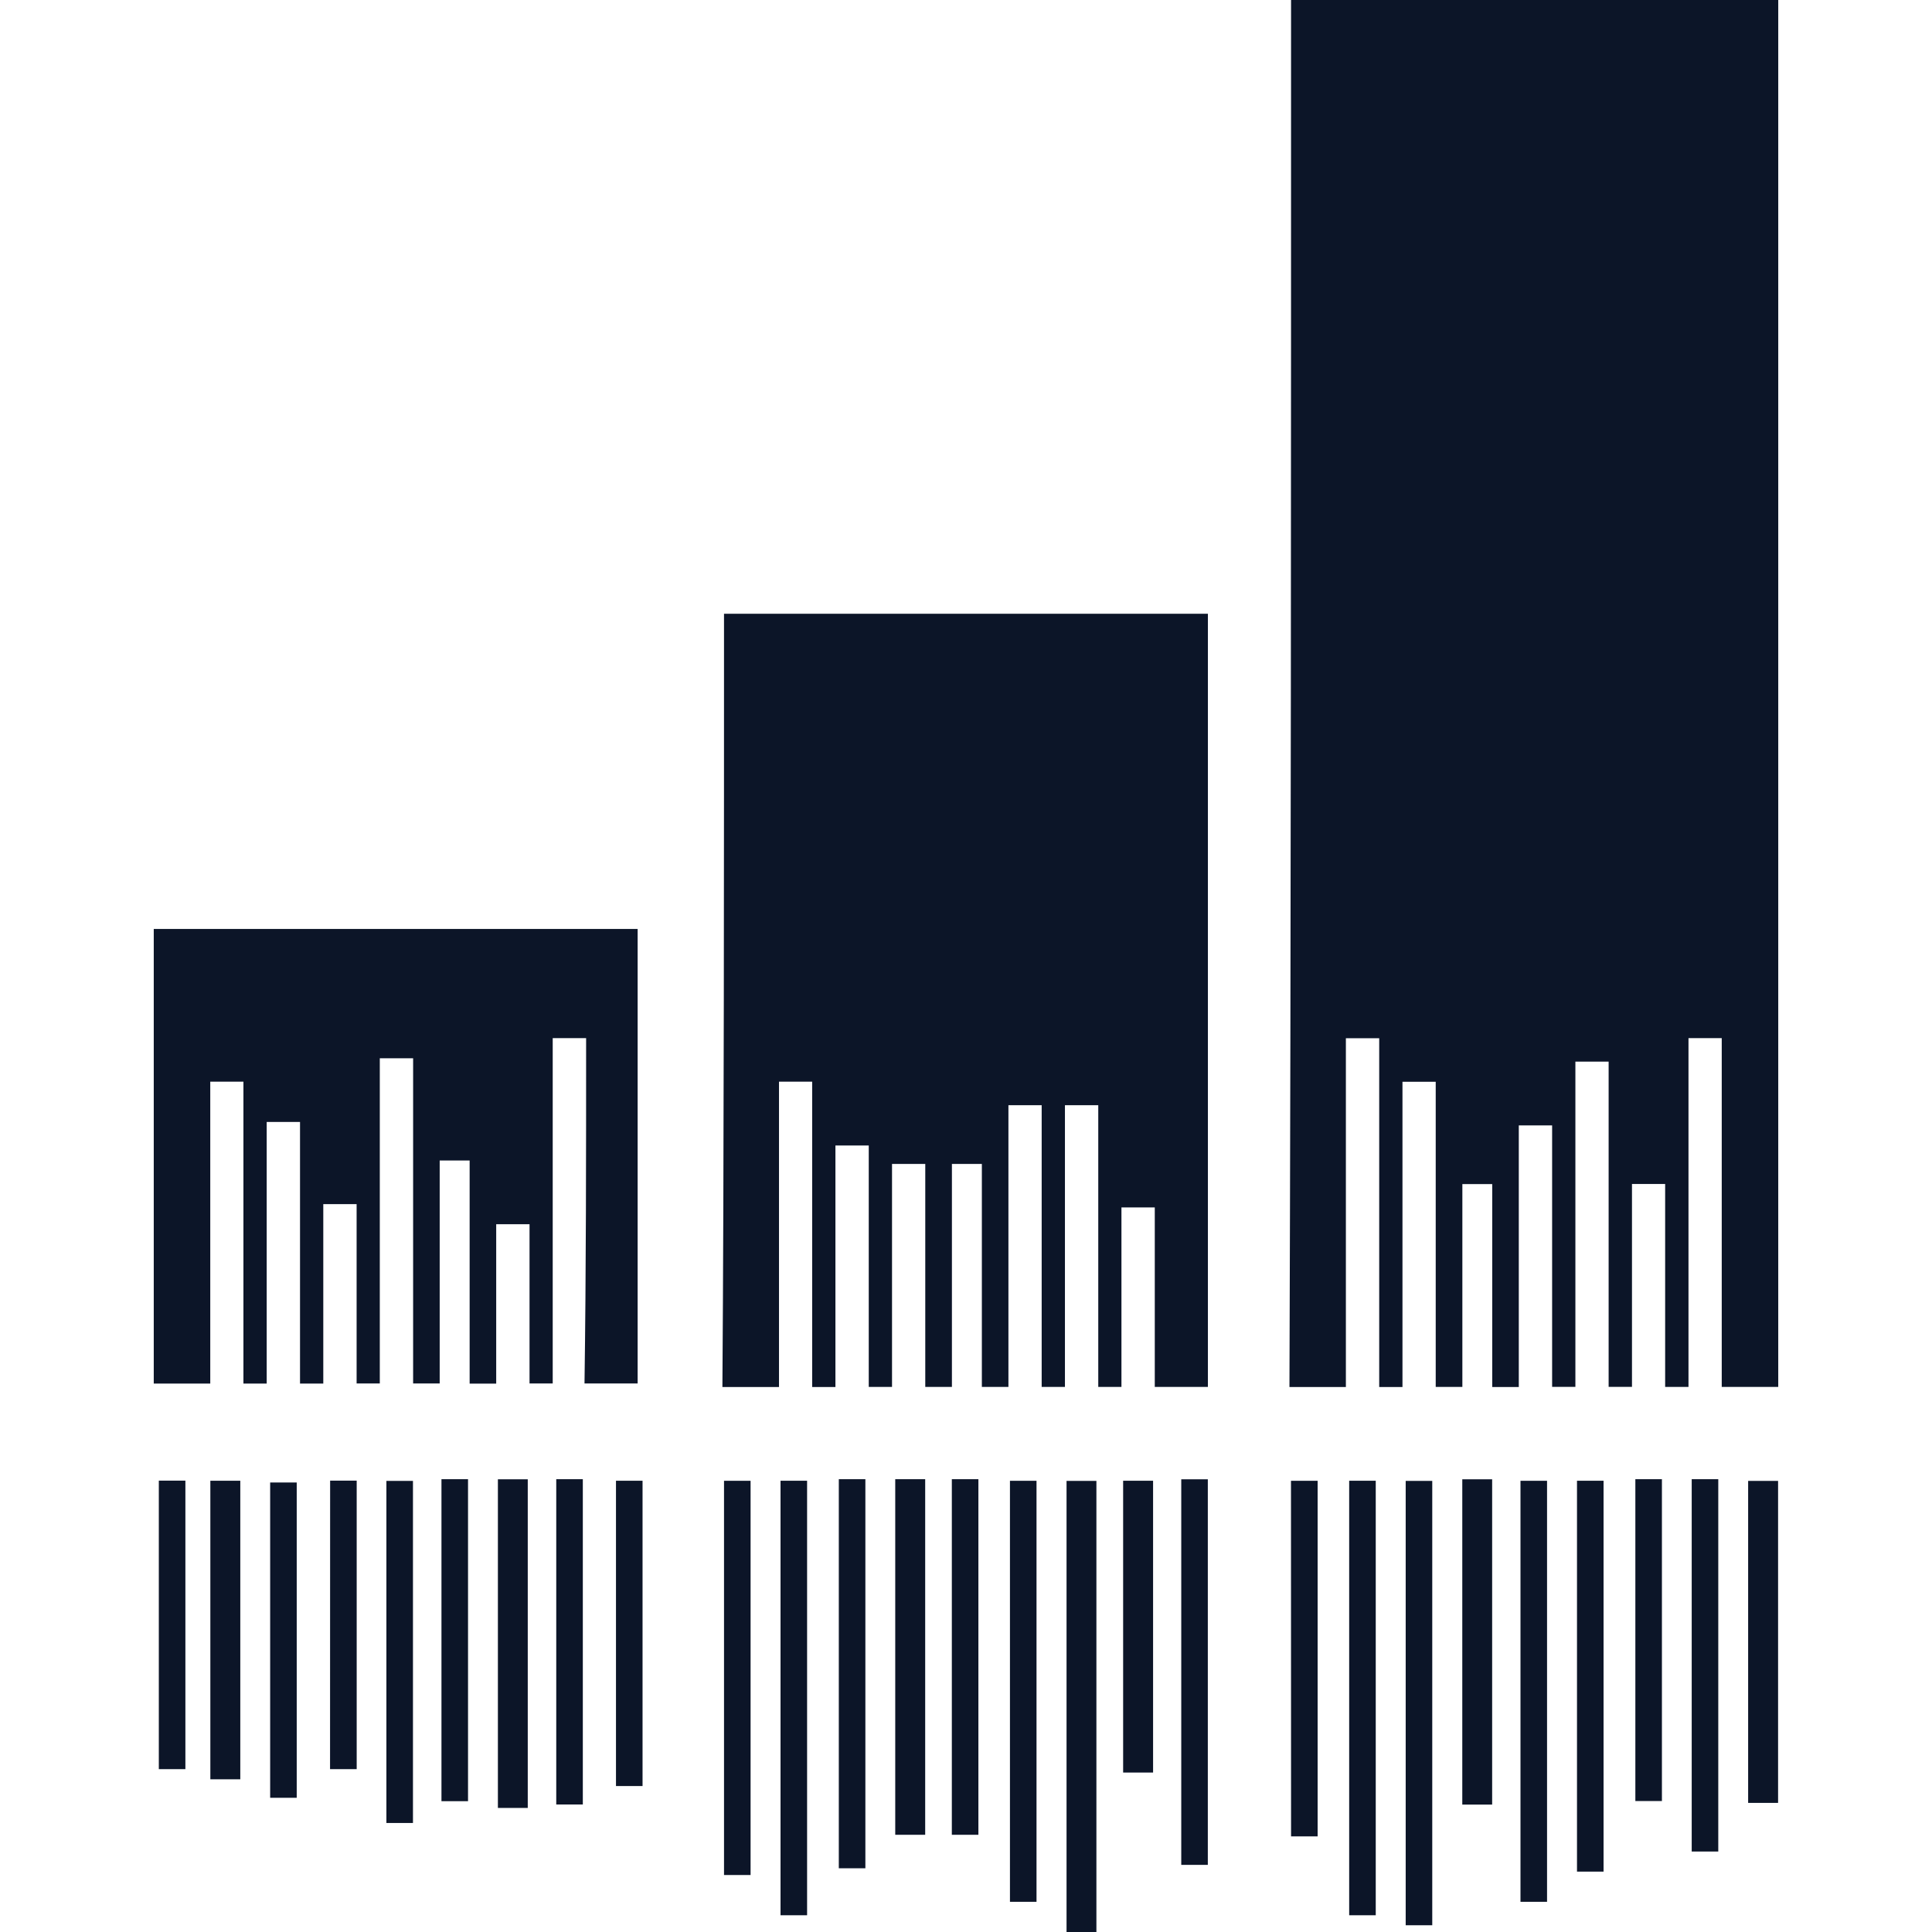<svg fill="#0C1528" role="img" viewBox="0 0 24 24" xmlns="http://www.w3.org/2000/svg"><title>Soundcharts</title><path d="M16.038 0h6.052v17.229h-.702v-4.333h-.413v4.333h-.29v-2.521h-.412v2.52h-.29v-4.04h-.413v4.04h-.289V13.98h-.414v3.25h-.33v-2.521h-.371v2.52h-.331v-3.791h-.413v3.792h-.289v-4.333h-.414v4.333h-.701c.02-5.73.02-11.457.02-17.229ZM8.995 7.624h6.01v9.605h-.66v-2.23h-.414v2.23h-.288v-3.5h-.414v3.5h-.289v-3.5h-.413v3.5h-.33v-2.77h-.372v2.77h-.331v-2.77h-.413v2.77h-.289V14.23h-.414v3h-.289v-3.793h-.412v3.793h-.703c.02-2.687.02-6.958.02-9.605zM7.28 12.896h-.414v4.29h-.288v-1.978h-.414v1.98h-.33v-2.772h-.372v2.77h-.33v-4.04h-.414v4.04H4.43v-2.228h-.414v2.229h-.289v-3.25h-.414v3.25h-.289v-3.75h-.412v3.75H1.91V11.54h6.011v5.646h-.66c.02-1.395.02-2.833.02-4.291zm5.969 5.5h.371V24h-.371Zm4.213 0h.33v5.52h-.33zm-7.436 5.396h-.33v-5.398h.33v5.397zm7.064-5.397v5.397h-.33v-5.398h.33zm-4.544 0h.33v5.23h-.33zm6.342 0h.33v5.23h-.33zm-9.894 0h.33v4.897h-.33v-4.898ZM19.92 23.25h-.33v-4.856h.33v4.855zm-9.17-.042h-.33v-4.833h.33zm4.254-.042h-.33v-4.79h.33v4.791zm-3.511-.374h-.372v-4.417h.372zm9.852.208h-.33v-4.625h.33zm-9.191-.208h-.33v-4.417h.33zm3.883-4.397h.331v4.417h-.33Zm-9.852 4.063v-4.082h.371v4.083h-.371Zm11.98-.042v-4.04h.371v4.041h-.371zM4.8 18.396h.33v4.25H4.8v-4.252Zm16.916 0h.372v4h-.372v-4.002ZM6.91 22.415v-4.04h.33v4.041h-.33Zm-1.426-.042v-3.998h.33v4h-.33Zm15.162 0h-.331v-3.998h.33v4zm-16.96-.04h-.33v-3.917h.33zm-.701-.23h-.372v-3.709h.372Zm10.967-3.709h.372v3.625h-.372zm-5.97 3.793h-.33v-3.793h.33zm-6.009-3.794h.33v3.584h-.33zm2.128 0h.33v3.584H4.1z"/></svg>